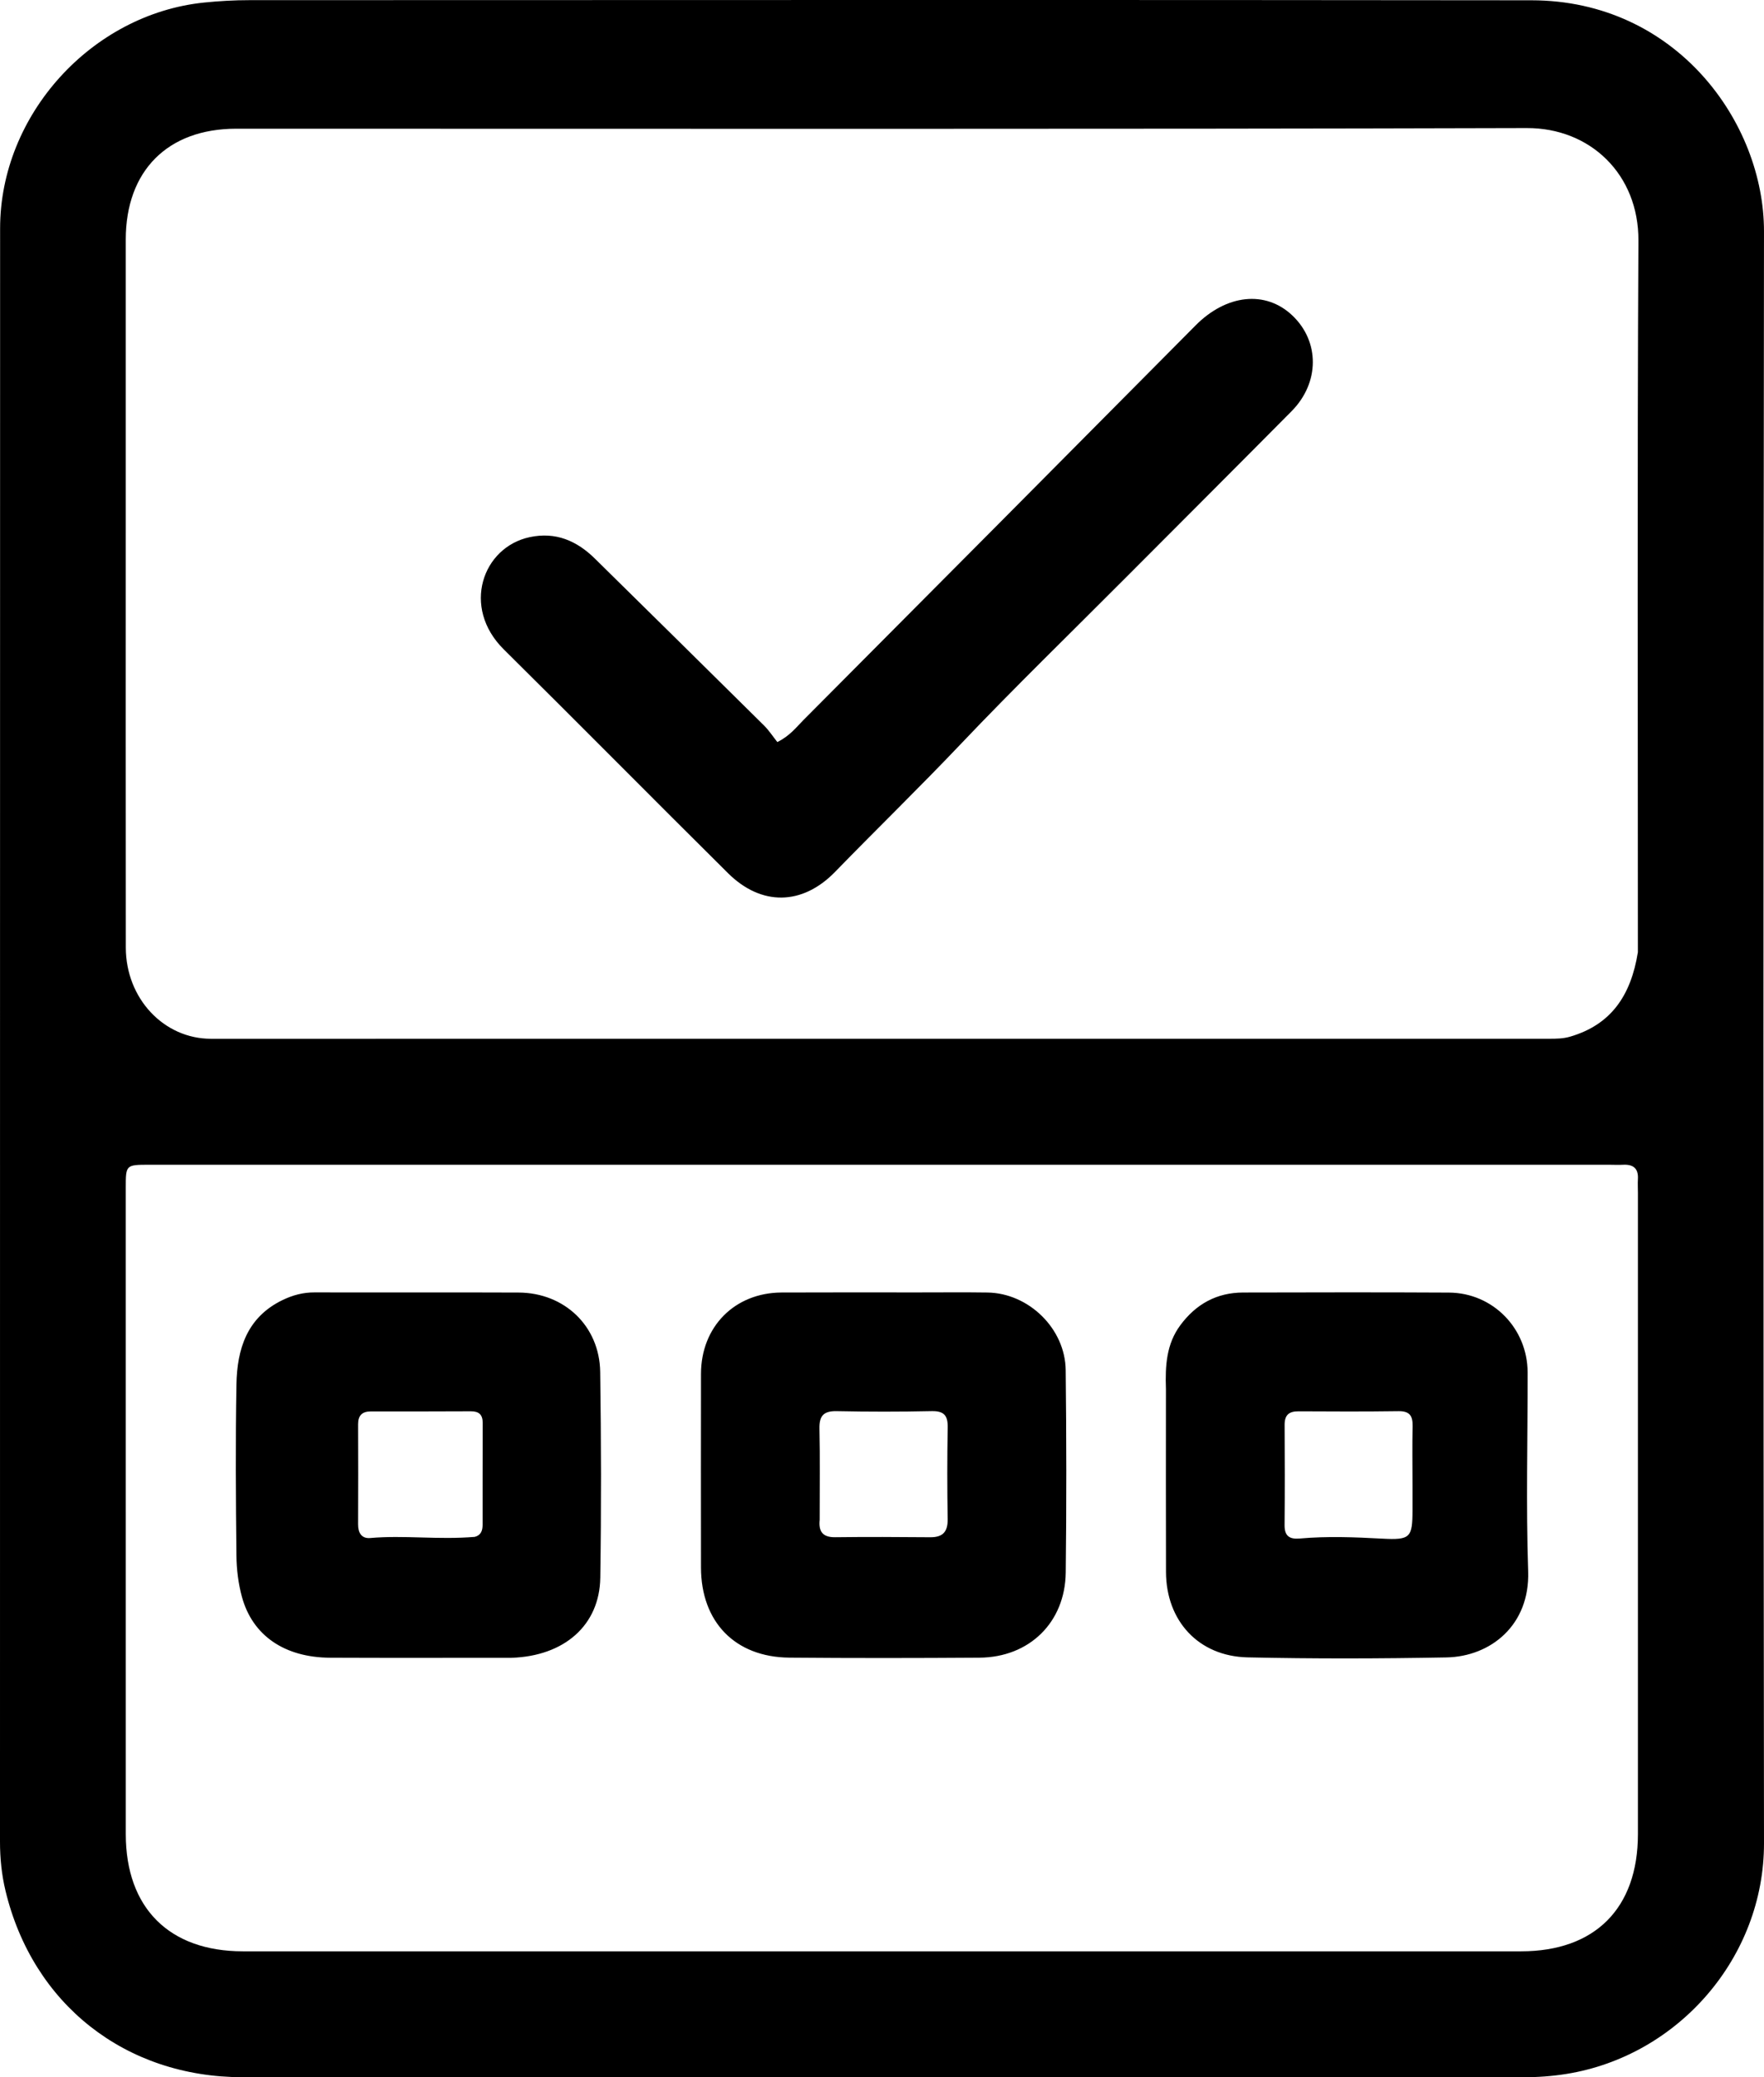 <svg xmlns="http://www.w3.org/2000/svg" viewBox="0 0 2548.1 3000"><path d="M938.01 2999.97c-197.56 0-392.58 0-587.6-.04-169.2-.04-303.22-105.36-342.54-269.58-5.52-23.07-7.87-46.68-7.87-70.54.08-776.68-.03-1553.37.15-2330.05C.19 165.67 132.47 20.37 294.71 3.7c22-2.26 43.84-3.47 65.84-3.48C977.83.16 1595.1-.36 2212.38.41c208.53.26 335.92 176.15 335.71 334-1 775.83-1.04 1551.67.01 2327.5.22 164.74-123.44 307.2-285.21 333.25-21.04 3.39-41.97 4.84-63.21 4.83-419.71-.1-839.42-.05-1261.68-.03m1427.92-1624.81c.02-342.51-1.05-685.03.78-1027.53.51-95.82-69.49-162.92-161.17-162.66-621.43 1.75-1242.88.9-1864.32.93-99.05 0-159.53 60.76-159.55 160.16-.03 140.74 0 281.47 0 422.21 0 200.08-.14 400.16.08 600.24.08 73.4 54.75 131.72 123.06 131.73 644.33.05 1288.66.01 1932.99-.05 10.11 0 20.05-.05 30.15-2.99 59.18-17.24 87.99-59.37 97.99-122.04M401.21 1682.14c-61.89 0-123.77-.07-185.66 0-33.83.04-33.88.15-33.89 33.37-.01 311.14-.05 622.28.03 933.43.03 106.47 62.75 169.15 169.07 169.16 615.5.03 1231 .03 1846.51 0 106.7 0 168.69-62.15 168.71-169.15.05-308.6.02-617.2 0-925.8 0-6.78-.42-13.59-.02-20.34.92-15.58-6.89-21.44-21.61-20.64-6.76.37-13.56-.03-20.34-.03H401.2Z"/><path d="M1627.43 832.97c-80.79 81.14-161.78 159.63-239.37 241.33-59.53 62.69-121.52 122.86-181.74 184.82-47.36 48.73-106.51 49.68-154.63 1.99-108.35-107.39-215.55-215.93-323.97-323.24-61.46-60.83-30.71-147.53 37.31-162.09 37.66-8.06 68.09 5.18 94.35 31.02 81.53 80.24 163.01 160.53 244.29 241.01 7.17 7.1 12.76 15.81 19.17 23.87 18.11-8.89 27.34-21.37 37.78-31.84 188.98-189.77 377.81-379.69 566.39-569.86 44.48-44.86 100.97-51.2 139.84-14.31 39.68 37.66 39.49 97.2-1.23 138.27-78.77 79.45-157.93 158.53-238.2 239.04ZM1324.71 1866.55c35.59.01 68.64-.35 101.68.13 59.55.87 112.33 52.06 113.01 112.05 1.1 97.44 1.23 194.9.06 292.33-.87 72.12-52.58 122.48-124.7 122.98-91.51.63-183.04.76-274.54-.06-78.4-.71-127.53-51.51-127.63-130.21-.12-93.21-.13-186.42 0-279.63.1-68.11 48.59-117.15 116.37-117.48 64.4-.31 128.8-.09 195.74-.11M1184 2195.06c-1.72 16.63 4.21 25.25 22.5 25.02 45.71-.59 91.44-.34 137.15.04 18.31.15 25.56-7.91 25.26-26.26-.72-44.01-.78-88.06.05-132.07.32-17.26-5.05-24.21-23.2-23.82-45.7.99-91.44.96-137.14.03-18.95-.39-25.35 6.77-24.94 25.31.92 42.31.31 84.66.33 131.75ZM738.71 2394.23c-88.87 0-175.3.28-261.72-.12-65.72-.31-112.17-31.83-127.49-87.79-5.29-19.33-7.78-39.96-7.99-60.04-.87-82.18-1.42-164.4.02-246.57.9-51.27 15.05-97.13 66.43-122.06 14.79-7.18 29.78-11.19 46.33-11.14 98.29.25 196.59-.2 294.88.22 66.19.28 116.86 48.44 117.8 114.56 1.42 99.12 1.67 198.29.13 297.41-1.06 68.33-51.71 113.04-128.38 115.54m-52.93-174.66c9.08-2.38 11.32-9.23 11.32-17.47.03-49.05-.05-98.1.12-147.14.04-11.69-5.22-16.81-16.91-16.76-48.2.23-96.41.25-144.61.18-12.67-.02-18.46 5.91-18.43 18.56.15 48.2.22 96.41-.01 144.61-.06 12.37 5.21 20.74 17.52 19.67 48.99-4.29 97.97 2.73 151-1.65ZM1684.19 2006.06c-1.2-34.21.8-65.09 20.69-92.02 22.64-30.65 52.6-47.28 90.87-47.36 99.1-.21 198.2-.46 297.3.1 63.45.36 113.52 51.74 113.61 115.41.13 95.71-2.41 191.51.78 287.11 2.6 77.82-54.29 123.18-118.1 124.37-95.68 1.78-191.45 2.04-287.12-.07-70.89-1.57-117.71-52.6-117.95-123.3-.3-87.24-.08-174.48-.08-264.23m356.17 139.62c-.01-28.76-.46-57.53.14-86.28.3-14.71-4.39-21.6-20.31-21.38-48.21.68-96.43.48-144.65.21-13.83-.08-19.99 5.56-19.91 19.62.3 48.22.37 96.44-.06 144.65-.14 15.92 7.1 20.73 21.98 19.42 39.68-3.51 79.37-1.94 119.1.19 40.45 2.17 43.66-1.38 43.71-40.92.01-10.15 0-20.3 0-35.51Z"/></svg>